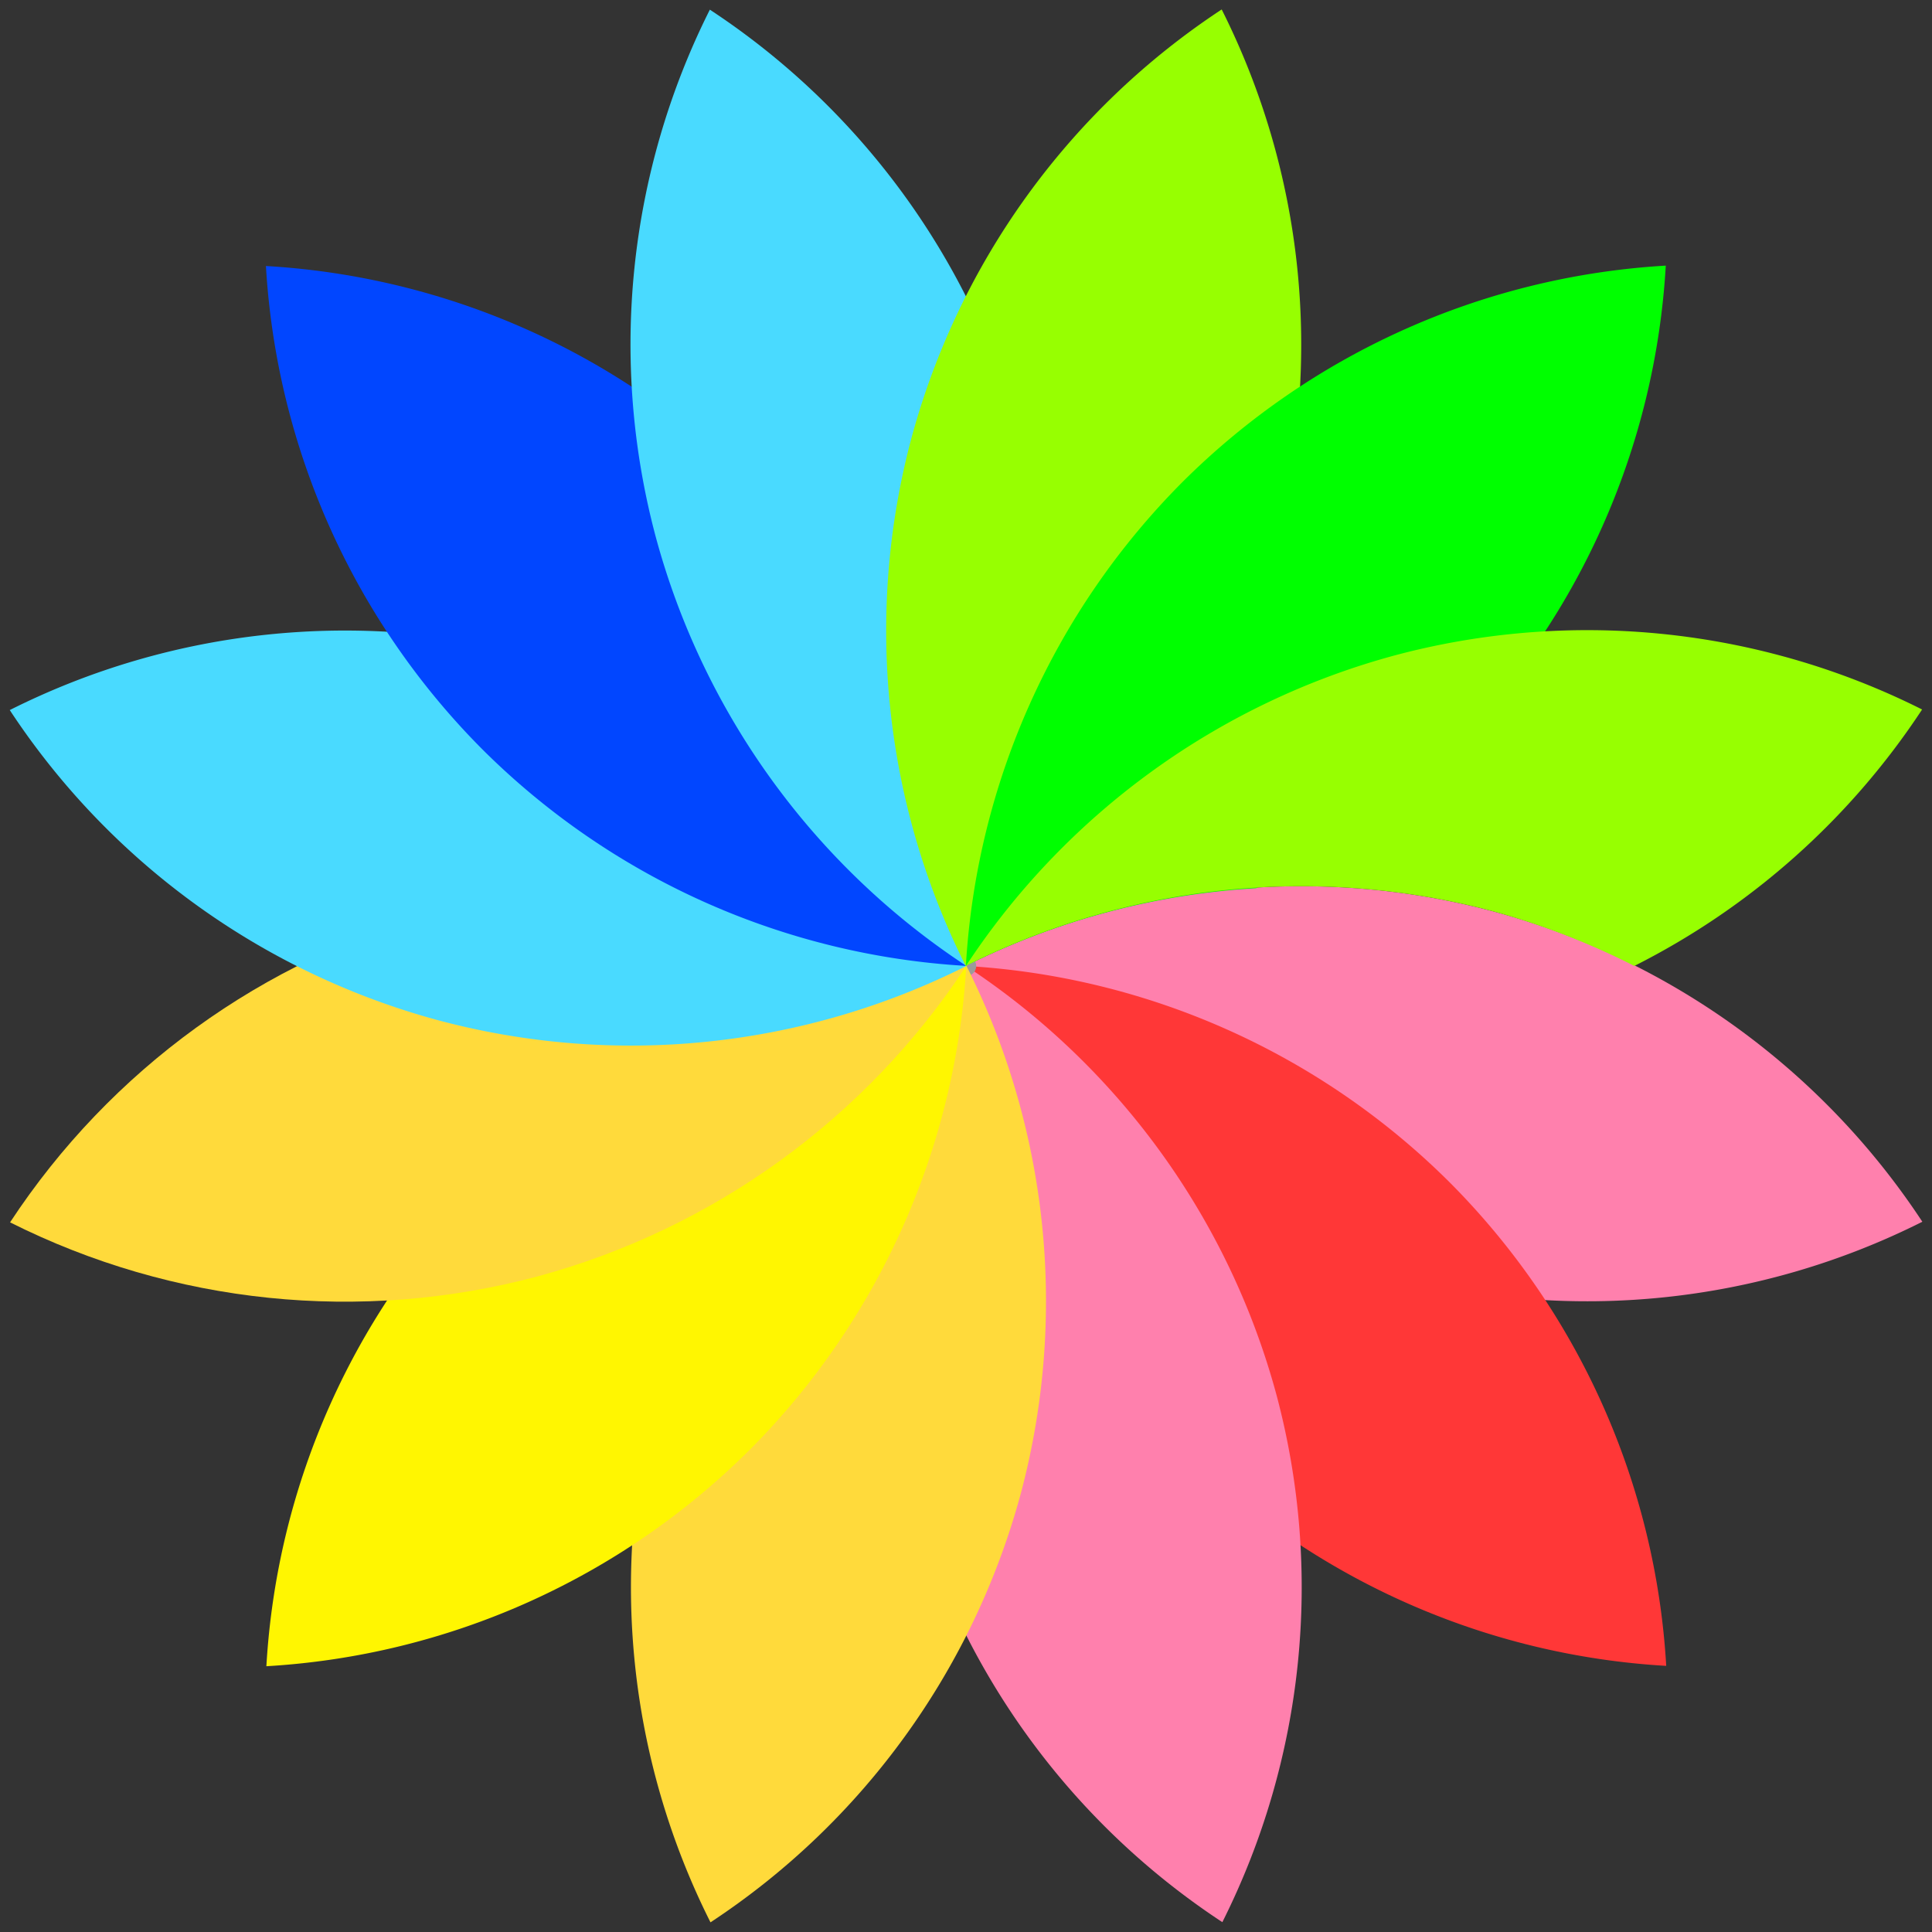 <svg width="320" height="320" xmlns="http://www.w3.org/2000/svg"><rect width="100%" height="100%" fill="#333333" stroke="none"/><style><![CDATA[.B{fill:rgb(100%,50.196%,67.843%)}.C{fill:rgb(100%,85.49%,23.137%)}.D{fill:rgb(28.627%,85.49%,100%)}.E{fill:rgb(59.216%,100%,0.392%)}]]></style><path class="B" d="m318.4 202.36a123.63 123.63 0 0 0-71.109-51.418c-29.223-7.773-60.285-4.562-87.305 9.02 16.62 25.258 41.918 43.55 71.11 51.418a123.63 123.63 0 0 0 87.305-9.02z"/><path d="m275.98 275.92a123.63 123.63 0 0 0-35.871-80.086 123.62 123.62 0 0 0-80.117-35.84c1.762 30.184 14.523 58.676 35.875 80.086a123.64 123.64 0 0 0 80.113 35.84z" fill="#ff3737"/><path class="B" d="m202.46 318.37c13.566-27.023 16.758-58.078 8.977-87.293a123.64 123.64 0 0 0-51.465-71.098c-13.572 27.025-16.757 58.081-8.972 87.294a123.62 123.62 0 0 0 51.461 71.098z"/><path d="m161.63 160.43a1.69 1.69 0 1 1-3.266-0.875 1.69 1.69 0 1 1 3.266 0.875z" fill="#9b9b9b"/><path class="C" d="m117.68 318.4c25.258-16.617 43.547-41.918 51.418-71.11a123.65 123.65 0 0 0-9.02-87.305c-25.258 16.62-43.55 41.918-51.418 71.11a123.61 123.61 0 0 0 9.02 87.305z"/><path d="m44.12 275.98a123.62 123.62 0 0 0 80.082-35.871c21.344-21.426 34.094-49.926 35.844-80.117-30.184 1.762-58.676 14.523-80.086 35.875a123.62 123.62 0 0 0-35.84 80.113z" fill="#fff601"/><path class="C" d="m1.668 202.46c27.02 13.566 58.074 16.758 87.29 8.973 29.2-7.88 54.492-26.187 71.098-51.46-27.02-13.566-58.074-16.758-87.29-8.973-29.195 7.88-54.492 26.188-71.098 51.46z"/><path class="D" d="m1.617 117.61a123.6 123.6 0 0 0 71.109 51.418 123.62 123.62 0 0 0 87.301-9.016 123.62 123.62 0 0 0-71.109-51.418 123.62 123.62 0 0 0-87.301 9.016z"/><path d="m44.047 44.06a123.64 123.64 0 0 0 35.875 80.082 123.62 123.62 0 0 0 80.117 35.84 123.65 123.65 0 0 0-35.875-80.082 123.62 123.62 0 0 0-80.117-35.84z" fill="#0146ff"/><path class="D" d="m117.57 1.605c-13.566 27.02-16.756 58.075-8.966 87.29a123.63 123.63 0 0 0 51.465 71.098c13.563-27.02 16.758-58.074 8.973-87.29a123.64 123.64 0 0 0-51.461-71.098z"/><path class="E" d="m202.35 1.566a123.62 123.62 0 0 0-51.418 71.109c-7.773 29.223-4.562 60.28 9.02 87.3a123.62 123.62 0 0 0 51.418-71.109 123.62 123.62 0 0 0-9.02-87.301z"/><path d="M275.906 43.996c-30.184 1.762-58.676 14.527-80.082 35.875-21.344 21.422-34.098 49.926-35.844 80.117.012-.004.023-.004.03-.004-.004-.008-.008-.016-.016-.023 14.984-7.492 31.332-11.863 48.055-12.844 11.832-5.906 22.64-13.672 32.016-23.004a123.62 123.62 0 0 0 35.84-80.117zm0 0" fill="#0f0"/><path class="E" d="M295.3 108.695c-21.023-5.71-43.184-5.766-64.234-.156A123.64 123.64 0 0 0 160 159.961a123.62 123.62 0 0 1 87.301-9.02c8.086 2.215 15.922 5.25 23.395 9.05 19.332-9.742 35.77-24.39 47.664-42.477-7.37-3.703-15.098-6.656-23.06-8.82zM159.996 159.96c-.008.012-.016.027-.027.043.03.012.06.023.086.035-.02-.027-.04-.05-.06-.078zm0 0"/></svg>
